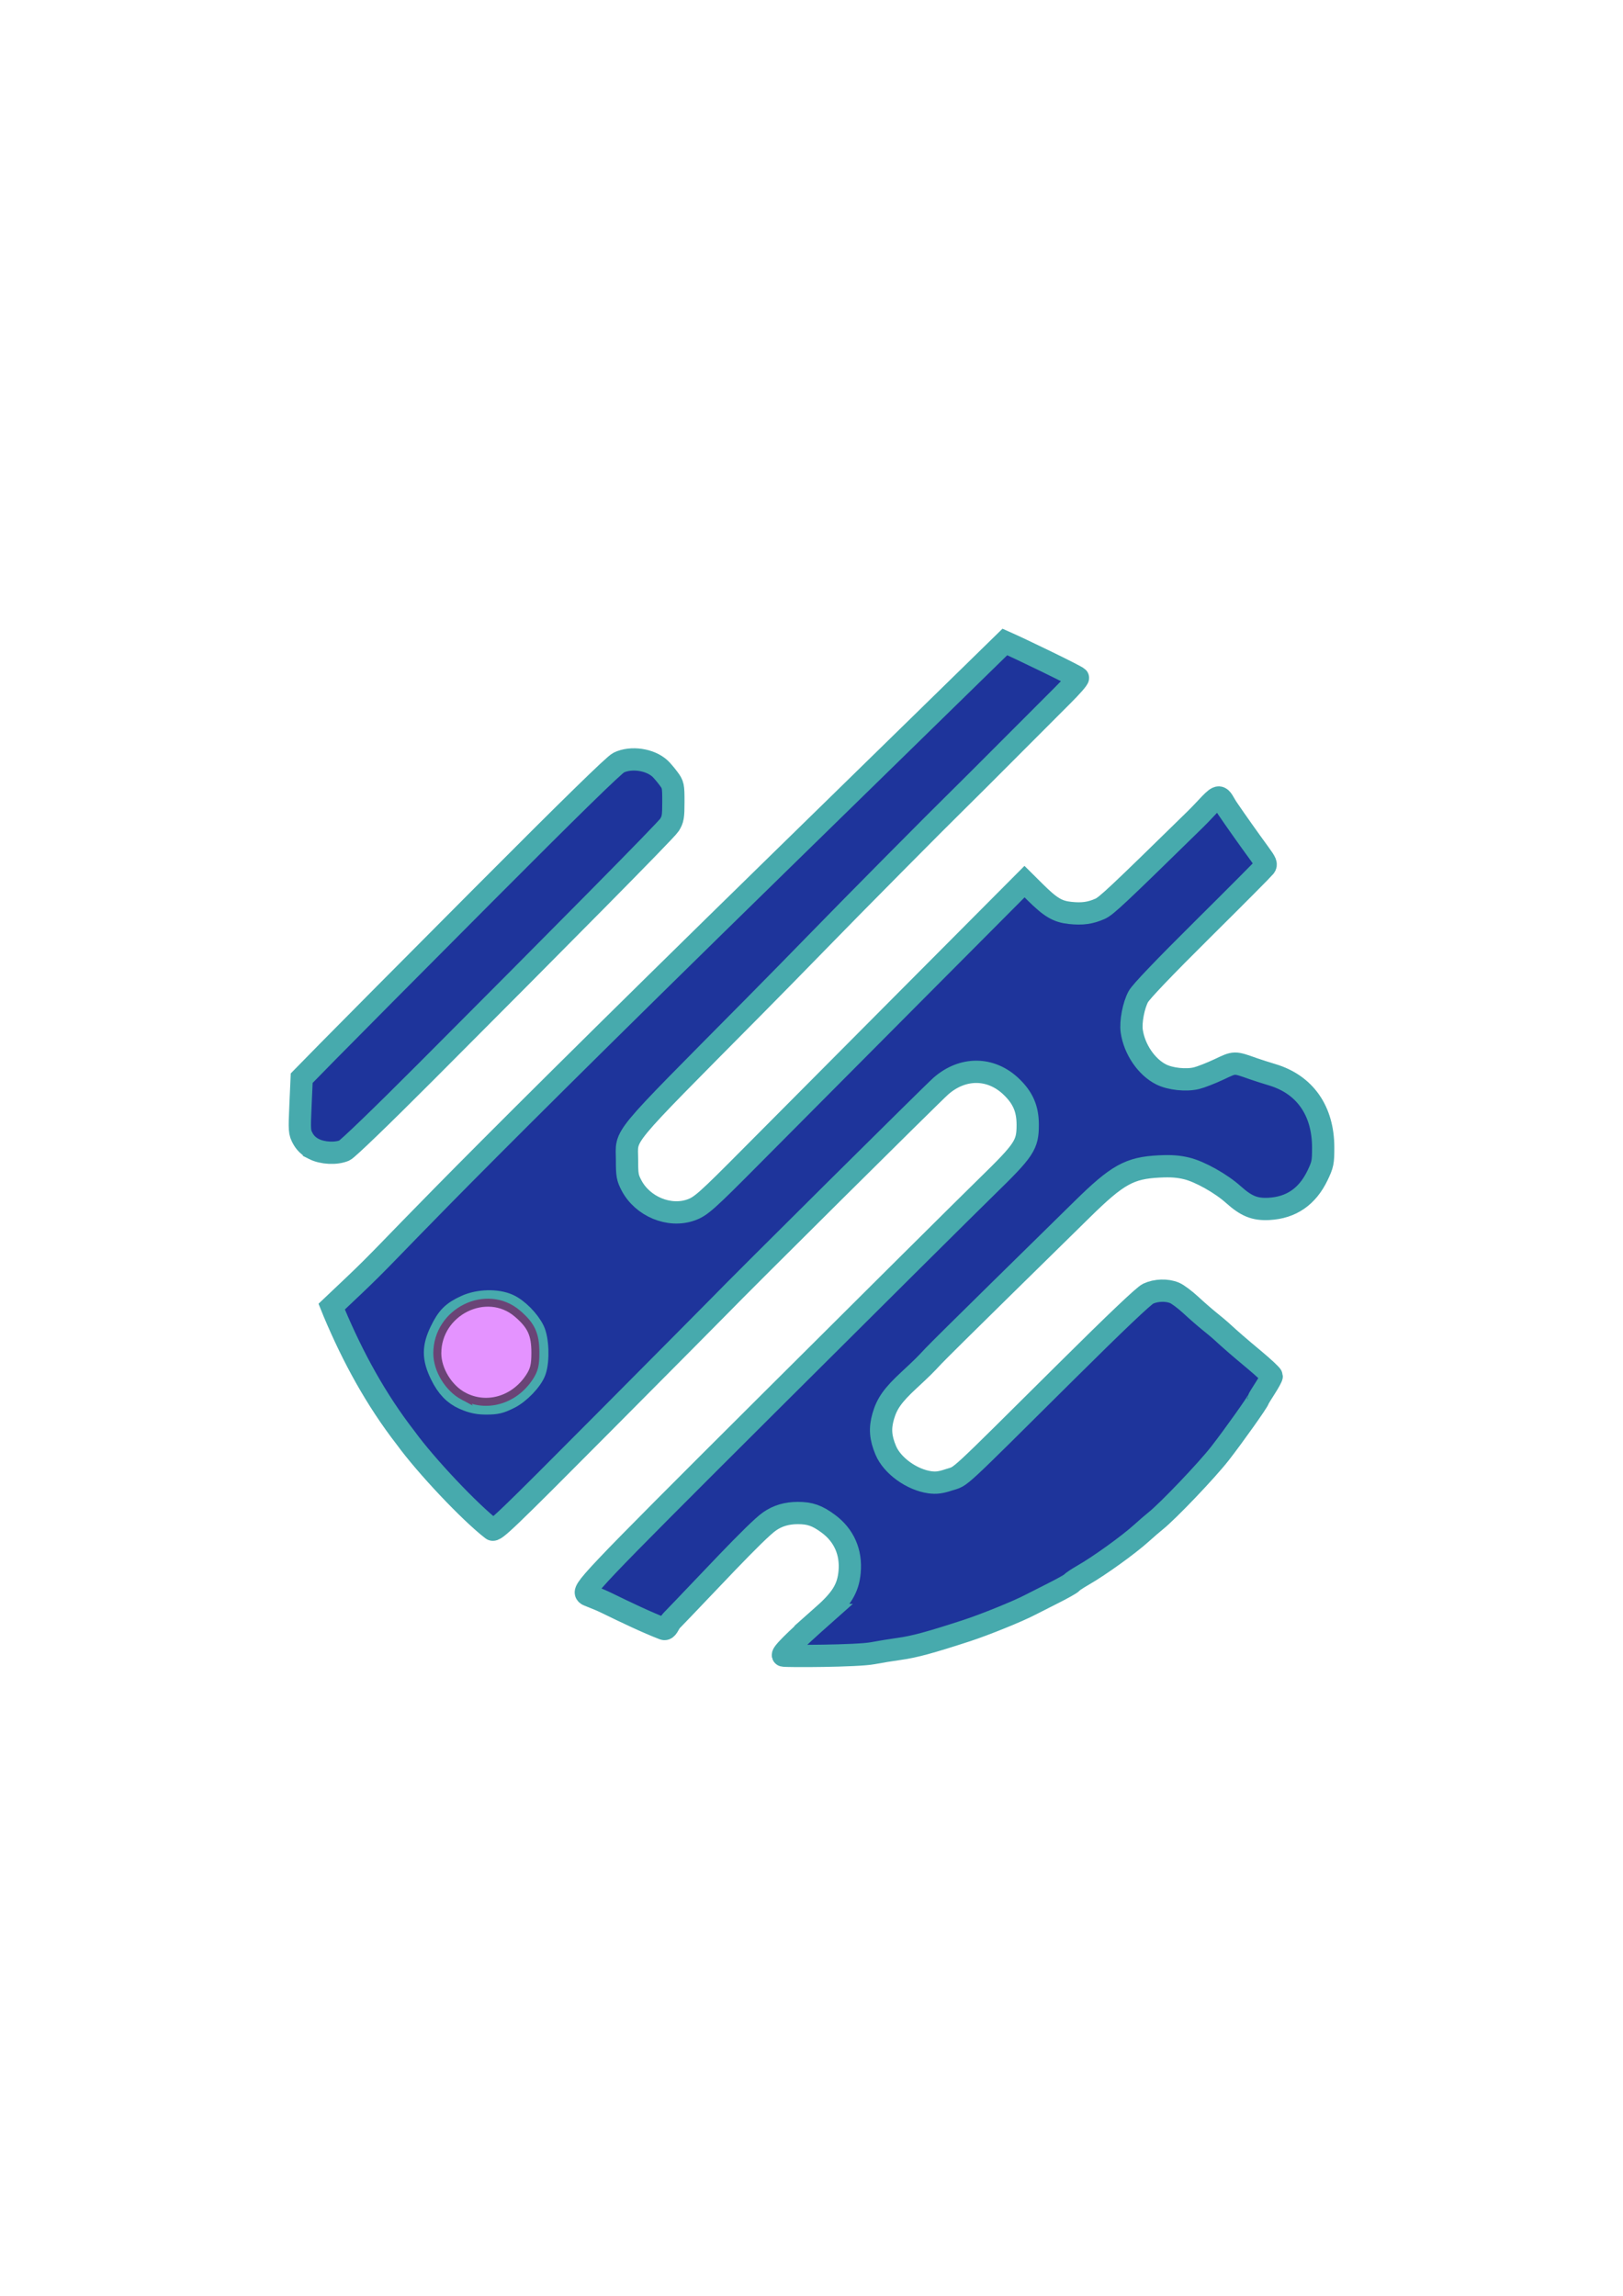 <?xml version="1.0" encoding="UTF-8" standalone="no"?>
<svg
   xmlns:dc="http://purl.org/dc/elements/1.1/"
   xmlns:cc="http://creativecommons.org/ns#"
   xmlns:rdf="http://www.w3.org/1999/02/22-rdf-syntax-ns#"
   xmlns:svg="http://www.w3.org/2000/svg"
   xmlns="http://www.w3.org/2000/svg"
   xmlns:sodipodi="http://sodipodi.sourceforge.net/DTD/sodipodi-0.dtd"
   xmlns:inkscape="http://www.inkscape.org/namespaces/inkscape"
   width="210mm"
   height="297mm"
   viewBox="0 0 210 297"
   version="1.1"
   id="svg8"
   inkscape:version="1.0.2-2 (e86c870879, 2021-01-15)"
   sodipodi:docname="HamsteroidLogo.svg"
   inkscape:export-filename="C:\Users\Moa\Desktop\Mascotte.png"
   inkscape:export-xdpi="197.82137"
   inkscape:export-ydpi="197.82137">
  <defs
     id="defs2" />
  <sodipodi:namedview
     id="base"
     pagecolor="#ffffff"
     bordercolor="#666666"
     borderopacity="1.0"
     inkscape:pageopacity="0.0"
     inkscape:pageshadow="2"
     inkscape:zoom="0.70000001"
     inkscape:cx="137.54506"
     inkscape:cy="403.49256"
     inkscape:document-units="mm"
     inkscape:current-layer="layer4"
     inkscape:document-rotation="0"
     showgrid="false"
     inkscape:window-width="2560"
     inkscape:window-height="1377"
     inkscape:window-x="-8"
     inkscape:window-y="-8"
     inkscape:window-maximized="1" />
  <g
     inkscape:label="Calque 1"
     inkscape:groupmode="layer"
     id="layer1"
     style="display:inline" />
  <g
     inkscape:groupmode="layer"
     id="layer4"
     inkscape:label="Col2"
     style="display:inline">
    <path
       style="fill:#1e349b;fill-opacity:1;stroke:#47aaad;stroke-width:2.883;stroke-miterlimit:4;stroke-dasharray:none;stroke-opacity:1"
       d="m 106.553,208.927 c 2.354,-2.088 3.18,-3.447 3.377,-5.552 0.24,-2.569 -0.732,-4.766 -2.769,-6.266 -1.427,-1.051 -2.354,-1.376 -3.925,-1.376 -1.422,0 -2.593,0.344 -3.647,1.07 -1.796,1.238 -8.509,8.546 -12.712,12.869 -0.337,0.347 -0.552,1.222 -1.004,1.049 -2.132,-0.816 -4.962,-2.17 -7.313,-3.319 -1.287,-0.631 -2.525,-1.03 -2.638,-1.148 -0.56,-0.585 -0.203,-1.059 23.492,-24.67 13.231,-13.185 25.939,-25.808 28.24,-28.052 4.915,-4.794 5.326,-5.415 5.322,-8.042 -0.003,-2.047 -0.615,-3.464 -2.125,-4.912 -2.647,-2.538 -6.287,-2.562 -9.122,-0.067 -1.107,0.976 -25.806,25.494 -28.547,28.337 -0.496,0.513 -7.249,7.318 -15.009,15.122 -12.901,12.974 -14.142,14.163 -14.496,13.89 -2.878,-2.218 -8.576,-8.249 -11.182,-11.836 -3.846,-4.96 -6.821,-10.411 -9.282,-16.262 l -0.295,-0.73 2.917,-2.764 c 6.443,-6.105 5.466,-6.276 55.301,-54.988 l 28.885,-28.234 c 2.06,0.91 9.118,4.317 9.453,4.633 0.087,0.084 -0.807,1.113 -1.99,2.289 -1.183,1.176 -4.347,4.344 -7.032,7.041 -2.685,2.696 -5.591,5.596 -6.457,6.443 -2.685,2.625 -13.521,13.559 -18,18.163 -2.344,2.41 -6.147,6.284 -8.45,8.61 -17.745,17.92 -16.413,16.308 -16.416,19.866 -10e-4,1.916 0.06,2.267 0.575,3.251 1.435,2.744 4.889,4.177 7.689,3.189 1.29,-0.455 2.002,-1.088 7.831,-6.962 2.835,-2.857 11.946,-12.017 20.247,-20.356 l 15.093,-15.161 1.355,1.345 c 2.009,1.994 2.908,2.529 4.542,2.704 1.561,0.167 2.605,0.027 3.868,-0.529 0.814,-0.358 2.211,-1.668 12.311,-11.559 1.598,-1.565 2.558,-2.867 3.062,-2.846 0.414,0.018 0.602,0.652 1.145,1.45 1.113,1.633 2.652,3.807 4.105,5.798 0.854,1.171 0.943,1.39 0.697,1.726 -0.155,0.211 -3.778,3.853 -8.052,8.092 -5.012,4.971 -7.962,8.059 -8.309,8.696 -0.614,1.127 -1.022,3.265 -0.852,4.461 0.333,2.342 1.909,4.658 3.819,5.612 1.186,0.593 3.226,0.807 4.563,0.479 0.569,-0.139 1.885,-0.653 2.925,-1.144 2.065,-0.973 1.902,-0.97 4.444,-0.076 0.532,0.187 1.624,0.536 2.428,0.777 4.228,1.268 6.592,4.648 6.592,9.425 0,1.912 -0.06,2.189 -0.727,3.588 -1.316,2.746 -3.4,4.183 -6.291,4.339 -1.824,0.098 -2.926,-0.347 -4.613,-1.86 -1.584,-1.422 -4.321,-2.957 -6.012,-3.371 -1.086,-0.266 -2.042,-0.337 -3.571,-0.26 -3.847,0.191 -5.401,1.054 -9.954,5.53 -1.622,1.595 -6.442,6.33 -10.711,10.523 -4.269,4.193 -8.117,8.005 -8.551,8.472 -1.117,1.201 -1.474,1.553 -3.159,3.115 -2.087,1.934 -2.862,3.023 -3.34,4.692 -0.447,1.564 -0.355,2.765 0.336,4.406 0.83,1.969 3.365,3.799 5.708,4.121 0.803,0.11 1.395,0.036 2.507,-0.336 1.686,-0.555 0.4,0.634 15.162,-14.023 6.38,-6.334 9.995,-9.77 10.56,-10.035 1.029,-0.483 2.427,-0.526 3.431,-0.106 0.403,0.169 1.342,0.87 2.087,1.559 0.744,0.689 1.833,1.638 2.419,2.11 0.586,0.471 1.223,1.002 1.417,1.179 1.439,1.317 2.313,2.075 4.336,3.762 1.27,1.059 2.309,2.032 2.309,2.162 0,0.129 -0.387,0.834 -0.859,1.566 -0.472,0.731 -0.859,1.368 -0.859,1.415 0,0.224 -3.195,4.727 -4.984,7.023 -1.7,2.182 -6.698,7.42 -8.315,8.715 -0.404,0.323 -1.226,1.033 -1.825,1.575 -1.689,1.528 -5.444,4.232 -7.576,5.455 -0.733,0.421 -1.392,0.861 -1.465,0.978 -0.076,0.117 -1.164,0.732 -2.425,1.364 -1.261,0.632 -2.583,1.303 -2.938,1.49 -1.534,0.81 -5.867,2.568 -8.222,3.336 -4.728,1.542 -6.784,2.098 -8.744,2.367 -0.945,0.129 -2.491,0.382 -3.436,0.559 -2.008,0.377 -11.184,0.406 -11.554,0.3 -0.37,-0.106 1.3,-1.778 5.208,-5.245 z M 69.218,177.357 c 0.477,-1.362 0.382,-4.096 -0.182,-5.249 -0.635,-1.297 -2.092,-2.762 -3.275,-3.292 -1.495,-0.669 -3.825,-0.605 -5.478,0.15 -1.709,0.782 -2.378,1.45 -3.246,3.243 -1.016,2.098 -1.007,3.483 0.034,5.619 0.797,1.634 1.721,2.551 2.948,3.099 1.227,0.549 2.027,0.629 2.893,0.629 1.309,0 1.781,-0.104 3.026,-0.733 1.245,-0.628 2.868,-2.287 3.281,-3.467 z m -28.592,-28.712 c -0.641,-0.323 -1.114,-0.768 -1.429,-1.344 -0.451,-0.824 -0.464,-1.01 -0.316,-4.341 l 0.155,-3.48 3.429,-3.497 c 1.886,-1.923 10.918,-11.014 20.07,-20.2 11.298,-11.341 16.922,-16.839 17.517,-17.127 1.609,-0.779 4.075,-0.418 5.361,0.783 0.237,0.222 0.721,0.79 1.074,1.263 0.615,0.822 0.641,0.953 0.641,3.042 0,1.927 -0.06,2.26 -0.513,2.982 -0.453,0.722 -14.306,14.696 -31.533,31.964 -5.711,5.725 -10.121,9.977 -10.522,10.147 -1.072,0.455 -2.824,0.369 -3.934,-0.191 z"
       id="path950"
       sodipodi:nodetypes="sssssascssscssssscccsscsssssscsssscssssssscssssssssscsssssssssssssssssssssssssssssssscssssssscscsssscsssssscssss" />
    <path
       style="font-variation-settings:normal;opacity:1;vector-effect:none;fill:#e493ff;fill-opacity:1;stroke:#6a4476;stroke-width:1.035;stroke-linecap:butt;stroke-linejoin:miter;stroke-miterlimit:4;stroke-dasharray:none;stroke-dashoffset:0;stroke-opacity:1;stop-color:#000000;stop-opacity:1"
       d="m 59.974,180.616 c -1.926,-1.025 -3.387,-3.41 -3.391,-5.535 -0.009,-5.393 6.376,-8.56 10.37,-5.142 1.798,1.539 2.319,2.678 2.319,5.065 0,1.595 -0.157,2.23 -0.784,3.177 -1.973,2.981 -5.561,4.007 -8.515,2.434 z"
       id="path952" />
  </g>
  <g
     inkscape:groupmode="layer"
     id="layer3"
     inkscape:label="Col1"
     style="display:inline" />
  <g
     inkscape:groupmode="layer"
     id="layer5"
     inkscape:label="Helmet"
     style="display:inline" />
  <g
     inkscape:groupmode="layer"
     id="layer2"
     inkscape:label="Lineart"
     style="display:inline" />
</svg>
